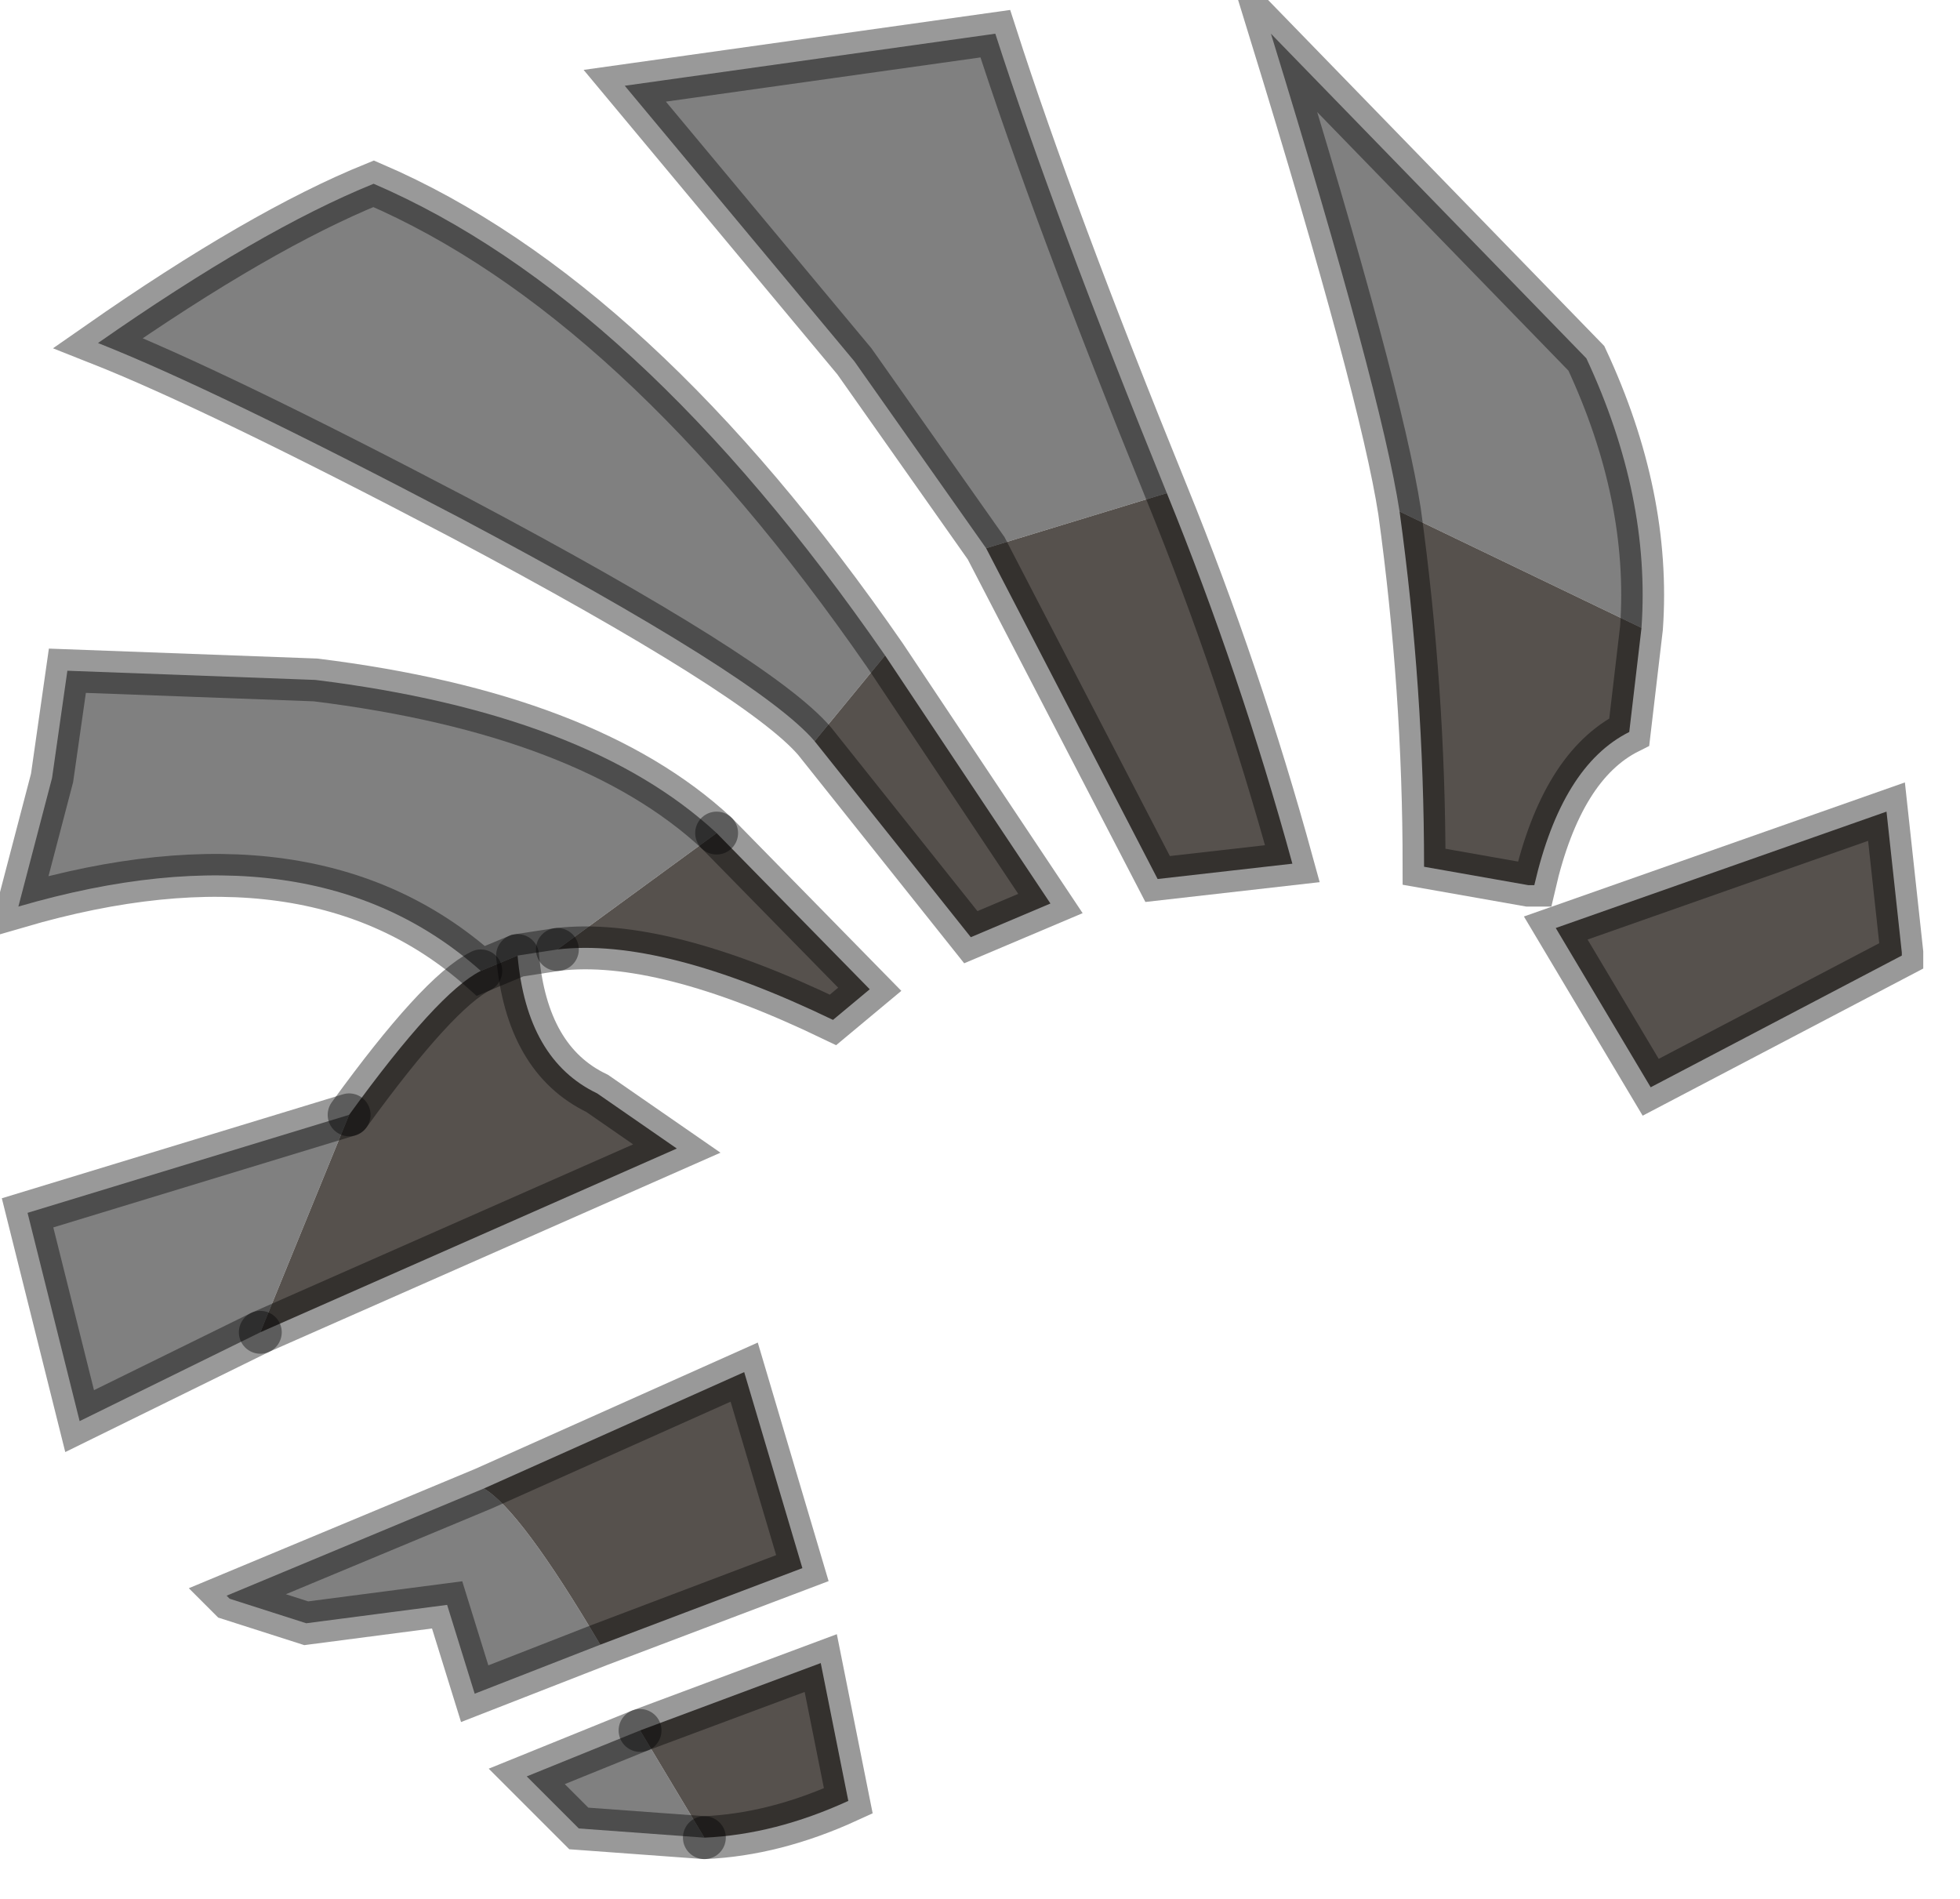 <?xml version="1.0" encoding="utf-8"?>
<svg version="1.1" id="Layer_1"
xmlns="http://www.w3.org/2000/svg"
xmlns:xlink="http://www.w3.org/1999/xlink"
width="32px" height="31px"
xml:space="preserve">
<g id="PathID_3360" transform="matrix(1, 0, 0, 1, 0.3, 0.55)">
<path style="fill:#808080;fill-opacity:1" d="M22.55 7.8Q22.25 5.85 20.45 0L25.6 5.3Q26.65 7.55 26.5 9.7L22.55 7.8M13.65 5.35L9.9 0.85L15.95 0Q16.9 2.95 18.75 7.5L15.8 8.4L13.65 5.35M7.2 7.9Q3.2 5.8 1.3 5.05Q3.95 3.2 5.8 2.45Q10.1 4.3 14.15 10.15L13 11.55Q12.1 10.5 7.2 7.9M8.8 14.95L8.15 15.05L7.55 15.3Q4.8 12.85 0 14.25L0.55 12.15L0.8 10.4L4.85 10.55Q9.3 11.1 11.4 13.05L8.8 14.95M1 22.65L0.15 19.25L5.4 17.65L3.95 21.2L1 22.65M9.5 26.3L7.45 27.1L7 25.65L4.7 25.95L3.45 25.55L3.4 25.5L7.6 23.75Q8.2 24.1 9.5 26.3M10.15 27.7L11.2 29.45L9.15 29.3L8.3 28.45L10.15 27.7" />
<path style="fill:#56514D;fill-opacity:1" d="M26.5 9.7L26.3 11.4Q25.2 11.95 24.75 13.9L24.65 13.9L22.95 13.6Q22.95 10.7 22.55 7.8L26.5 9.7M25.1 14.6L30.5 12.7L30.75 15L30.75 15.05L26.65 17.2L25.1 14.6M20.8 13.55L18.6 13.8L15.8 8.4L18.75 7.5Q19.95 10.45 20.8 13.55M16.85 14.2L15.55 14.75L13 11.55L14.15 10.15L16.85 14.2M9.45 17.3L10.75 18.2L3.95 21.2L5.4 17.65Q6.85 15.65 7.55 15.3L8.15 15.05Q8.3 16.75 9.45 17.3M8.8 14.95L11.4 13.05L13.9 15.6L13.3 16.1Q10.5 14.75 8.8 14.95M7.6 23.75L11.85 21.85L12.8 25.05L9.5 26.3Q8.2 24.1 7.6 23.75M10.15 27.7L13.1 26.6L13.55 28.85Q12.35 29.4 11.2 29.45L10.15 27.7" />
<path style="fill:none;stroke-width:0.7;stroke-linecap:round;stroke-linejoin:miter;stroke-miterlimit:5;stroke:#000000;stroke-opacity:0.4" d="M26.5 9.7L26.3 11.4Q25.2 11.95 24.75 13.9L24.65 13.9L22.95 13.6Q22.95 10.7 22.55 7.8Q22.25 5.85 20.45 0L25.6 5.3Q26.65 7.55 26.5 9.7z" />
<path style="fill:none;stroke-width:0.7;stroke-linecap:round;stroke-linejoin:miter;stroke-miterlimit:5;stroke:#000000;stroke-opacity:0.4" d="M25.1 14.6L30.5 12.7L30.75 15L30.75 15.05L26.65 17.2L25.1 14.6z" />
<path style="fill:none;stroke-width:0.7;stroke-linecap:round;stroke-linejoin:miter;stroke-miterlimit:5;stroke:#000000;stroke-opacity:0.4" d="M18.75 7.5Q16.9 2.95 15.95 0L9.9 0.85L13.65 5.35L15.8 8.4L18.6 13.8L20.8 13.55Q19.95 10.45 18.75 7.5z" />
<path style="fill:none;stroke-width:0.7;stroke-linecap:round;stroke-linejoin:miter;stroke-miterlimit:5;stroke:#000000;stroke-opacity:0.4" d="M14.15 10.15Q10.1 4.3 5.8 2.45Q3.95 3.2 1.3 5.05Q3.2 5.8 7.2 7.9Q12.1 10.5 13 11.55L15.55 14.75L16.85 14.2L14.15 10.15z" />
<path style="fill:none;stroke-width:0.7;stroke-linecap:round;stroke-linejoin:miter;stroke-miterlimit:5;stroke:#000000;stroke-opacity:0.4" d="M11.4 13.05Q9.3 11.1 4.85 10.55L0.8 10.4L0.55 12.15L0 14.25Q4.8 12.85 7.55 15.3L8.15 15.05L8.8 14.95" />
<path style="fill:none;stroke-width:0.7;stroke-linecap:round;stroke-linejoin:miter;stroke-miterlimit:5;stroke:#000000;stroke-opacity:0.4" d="M11.4 13.05L13.9 15.6L13.3 16.1Q10.5 14.75 8.8 14.95" />
<path style="fill:none;stroke-width:0.7;stroke-linecap:round;stroke-linejoin:miter;stroke-miterlimit:5;stroke:#000000;stroke-opacity:0.4" d="M7.55 15.3Q6.85 15.65 5.4 17.65" />
<path style="fill:none;stroke-width:0.7;stroke-linecap:round;stroke-linejoin:miter;stroke-miterlimit:5;stroke:#000000;stroke-opacity:0.4" d="M3.95 21.2L10.75 18.2L9.45 17.3Q8.3 16.75 8.15 15.05" />
<path style="fill:none;stroke-width:0.7;stroke-linecap:round;stroke-linejoin:miter;stroke-miterlimit:5;stroke:#000000;stroke-opacity:0.4" d="M5.4 17.65L0.15 19.25L1 22.65L3.95 21.2" />
<path style="fill:none;stroke-width:0.7;stroke-linecap:round;stroke-linejoin:miter;stroke-miterlimit:5;stroke:#000000;stroke-opacity:0.4" d="M7.6 23.75L11.85 21.85L12.8 25.05L9.5 26.3L7.45 27.1L7 25.65L4.7 25.95L3.45 25.55L3.4 25.5L7.6 23.75z" />
<path style="fill:none;stroke-width:0.7;stroke-linecap:round;stroke-linejoin:miter;stroke-miterlimit:5;stroke:#000000;stroke-opacity:0.4" d="M11.2 29.45Q12.35 29.4 13.55 28.85L13.1 26.6L10.15 27.7" />
<path style="fill:none;stroke-width:0.7;stroke-linecap:round;stroke-linejoin:miter;stroke-miterlimit:5;stroke:#000000;stroke-opacity:0.4" d="M11.2 29.45L9.15 29.3L8.3 28.45L10.15 27.7" />
</g>
</svg>
